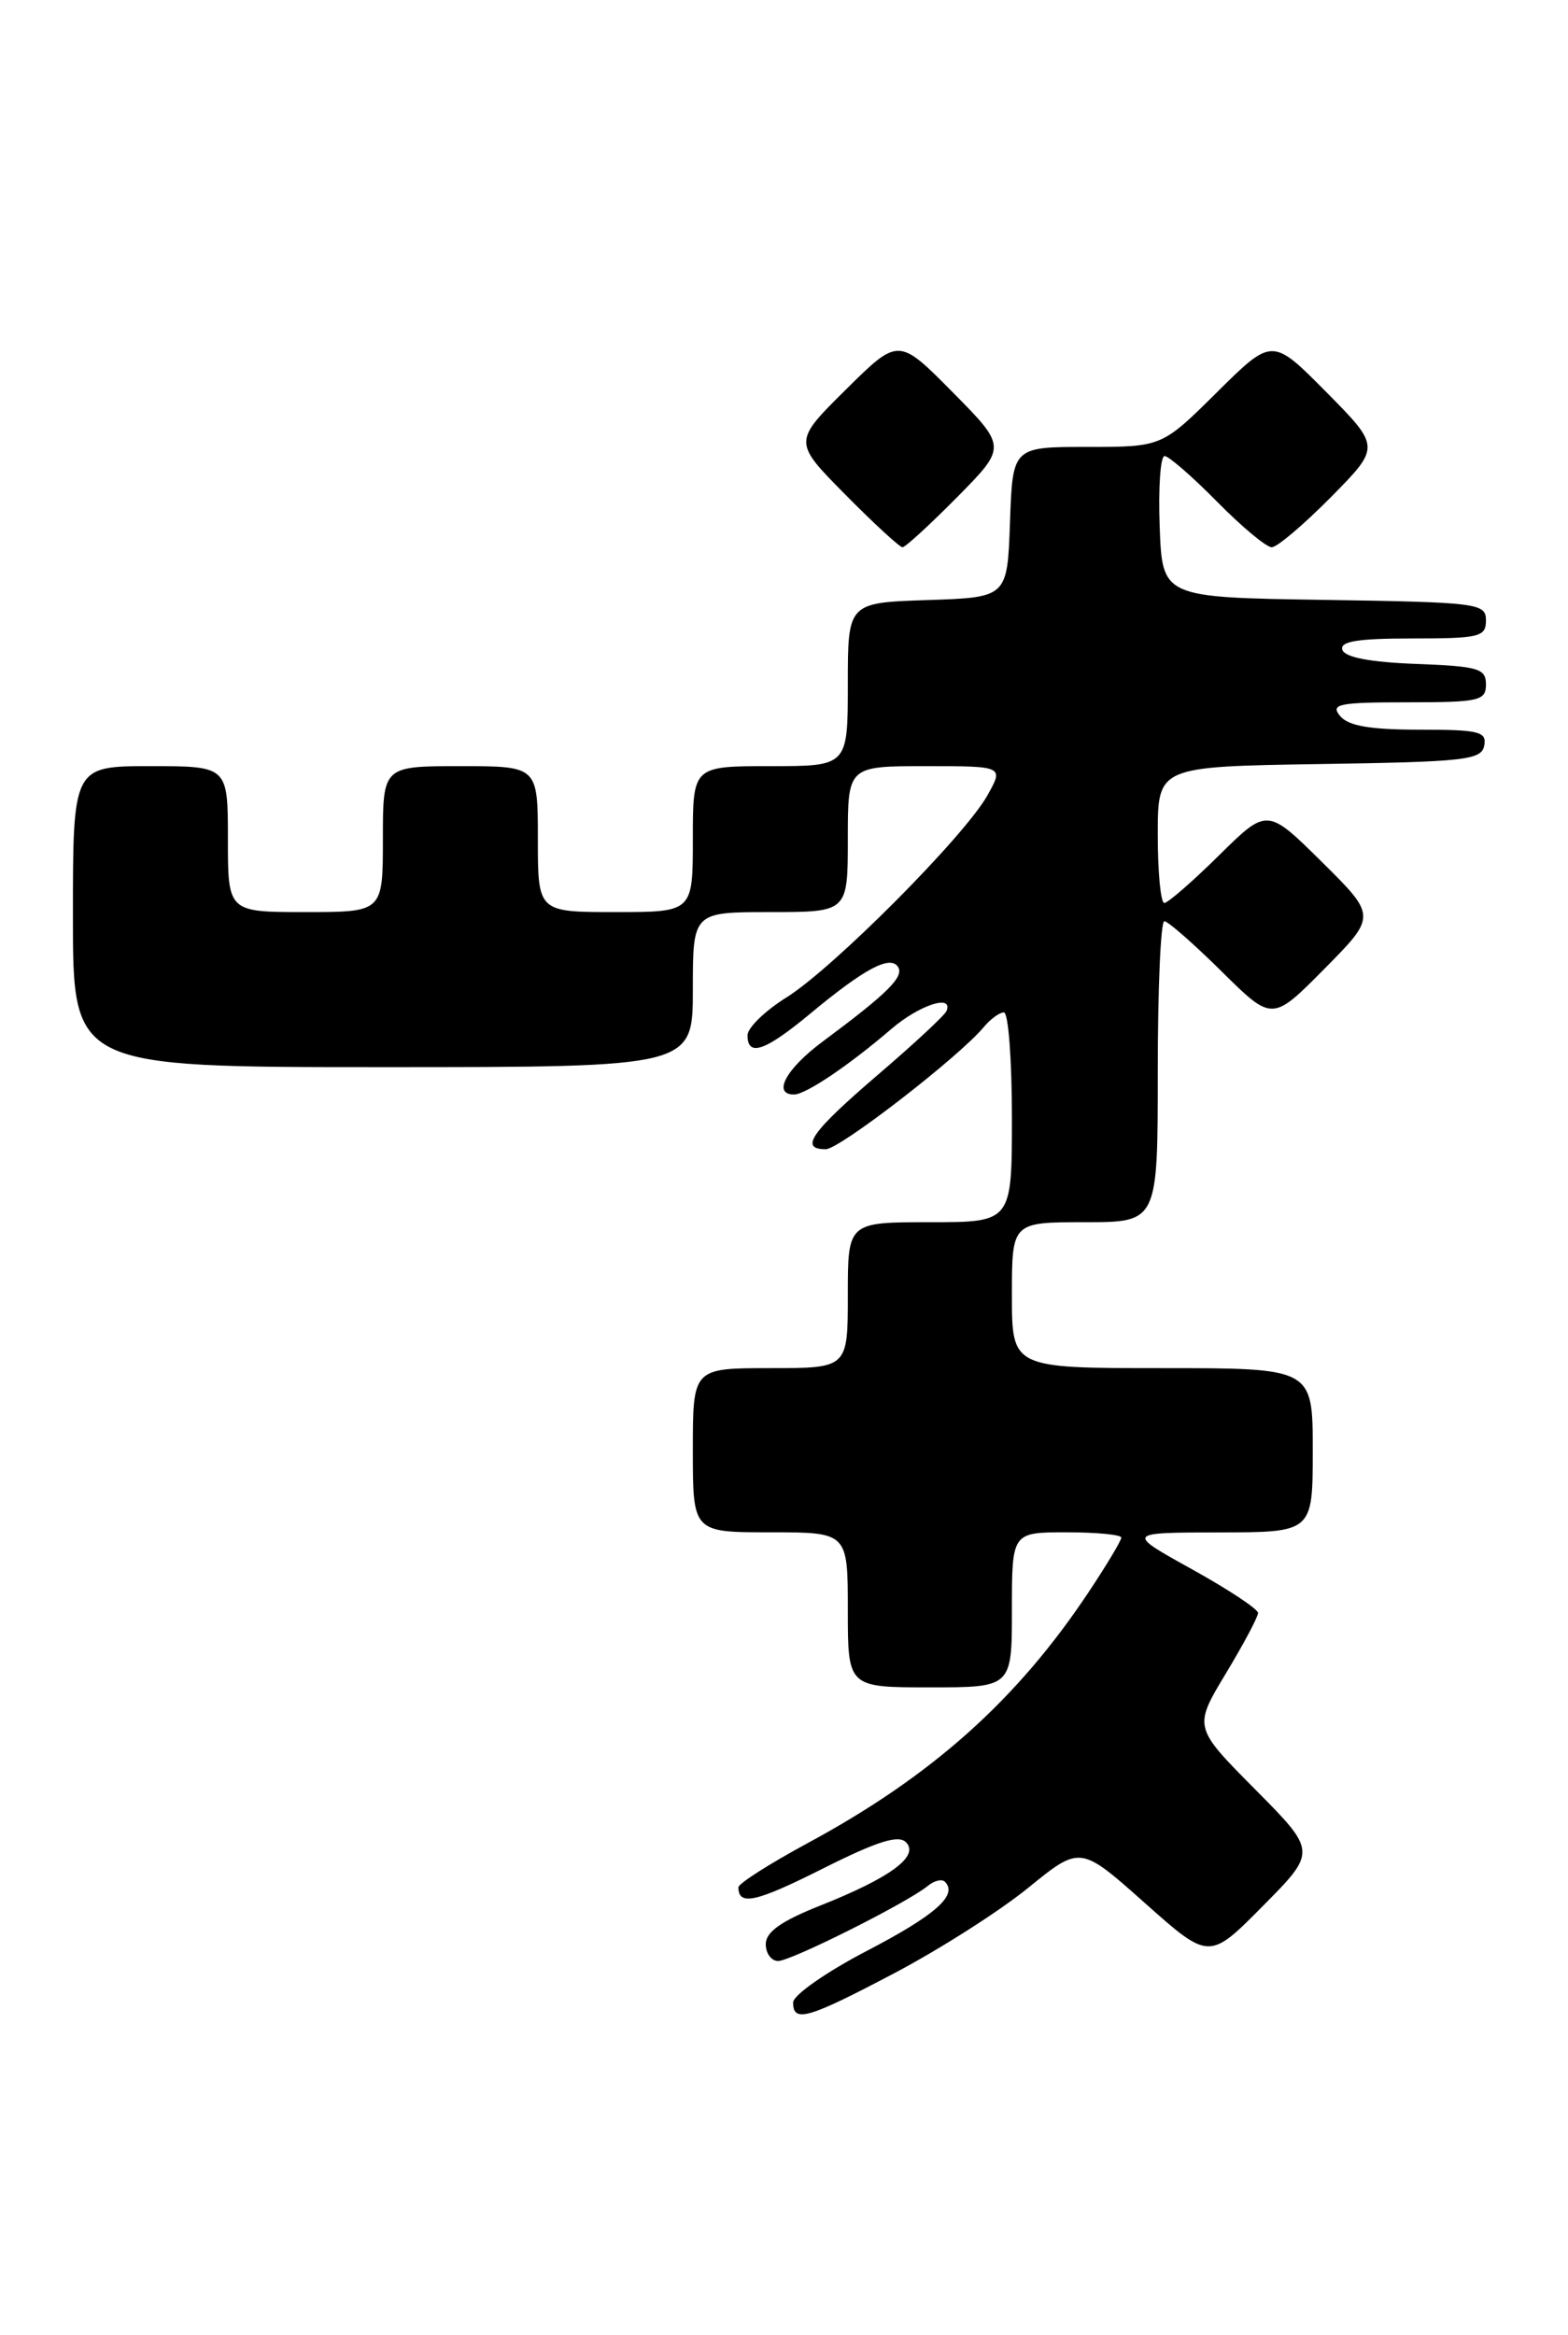 <?xml version="1.0" encoding="UTF-8" standalone="no"?>
<!DOCTYPE svg PUBLIC "-//W3C//DTD SVG 1.1//EN" "http://www.w3.org/Graphics/SVG/1.1/DTD/svg11.dtd" >
<svg xmlns="http://www.w3.org/2000/svg" xmlns:xlink="http://www.w3.org/1999/xlink" version="1.1" viewBox="0 0 172 256">
 <g >
 <path fill="currentColor"
d=" M 98.19 216.29 C 103.10 213.70 109.68 209.51 112.81 206.96 C 118.50 202.34 118.50 202.34 125.57 208.63 C 132.64 214.92 132.64 214.92 138.54 208.96 C 144.44 203.00 144.44 203.00 137.68 196.18 C 130.92 189.37 130.92 189.37 134.46 183.49 C 136.41 180.26 138.00 177.27 138.00 176.84 C 138.00 176.42 134.74 174.26 130.75 172.05 C 123.50 168.03 123.50 168.03 133.75 168.01 C 144.00 168.00 144.00 168.00 144.00 159.00 C 144.00 150.00 144.00 150.00 127.50 150.00 C 111.00 150.00 111.00 150.00 111.00 142.00 C 111.00 134.00 111.00 134.00 119.00 134.00 C 127.00 134.00 127.00 134.00 127.00 117.50 C 127.00 108.42 127.32 101.00 127.72 101.00 C 128.12 101.00 130.94 103.48 134.00 106.50 C 139.56 112.00 139.56 112.00 145.28 106.22 C 151.00 100.44 151.00 100.44 145.00 94.50 C 139.00 88.57 139.00 88.57 133.72 93.78 C 130.81 96.65 128.11 99.00 127.72 99.00 C 127.32 99.00 127.00 95.64 127.00 91.52 C 127.00 84.05 127.00 84.05 144.74 83.77 C 160.71 83.53 162.51 83.33 162.81 81.75 C 163.11 80.21 162.25 80.00 155.70 80.00 C 150.29 80.00 147.90 79.59 147.00 78.50 C 145.91 77.19 146.83 77.00 154.38 77.00 C 162.27 77.00 163.00 76.83 163.00 75.04 C 163.00 73.29 162.18 73.05 155.33 72.79 C 150.30 72.60 147.52 72.07 147.25 71.25 C 146.94 70.32 148.90 70.00 154.92 70.00 C 162.30 70.00 163.00 69.83 163.00 68.02 C 163.00 66.14 162.17 66.03 145.25 65.77 C 127.50 65.50 127.50 65.50 127.21 57.75 C 127.05 53.49 127.29 50.00 127.75 50.00 C 128.20 50.00 130.79 52.25 133.50 55.00 C 136.21 57.75 138.91 60.00 139.50 60.00 C 140.09 60.00 143.01 57.52 146.00 54.50 C 151.43 49.00 151.43 49.00 145.50 43.00 C 139.56 37.00 139.56 37.00 133.50 43.00 C 127.45 49.00 127.45 49.00 119.26 49.00 C 111.08 49.00 111.08 49.00 110.79 57.25 C 110.50 65.50 110.50 65.50 101.75 65.79 C 93.00 66.08 93.00 66.08 93.00 75.04 C 93.00 84.00 93.00 84.00 84.50 84.00 C 76.00 84.00 76.00 84.00 76.00 92.00 C 76.00 100.00 76.00 100.00 67.50 100.00 C 59.00 100.00 59.00 100.00 59.00 92.00 C 59.00 84.00 59.00 84.00 50.50 84.00 C 42.00 84.00 42.00 84.00 42.00 92.00 C 42.00 100.00 42.00 100.00 33.50 100.00 C 25.00 100.00 25.00 100.00 25.00 92.00 C 25.00 84.00 25.00 84.00 16.50 84.00 C 8.00 84.00 8.00 84.00 8.00 100.50 C 8.00 117.00 8.00 117.00 42.00 117.00 C 76.00 117.00 76.00 117.00 76.00 108.50 C 76.00 100.00 76.00 100.00 84.50 100.00 C 93.00 100.00 93.00 100.00 93.00 92.00 C 93.00 84.00 93.00 84.00 101.56 84.00 C 110.11 84.00 110.11 84.00 108.31 87.21 C 105.79 91.70 91.38 106.17 86.25 109.37 C 83.91 110.83 82.00 112.69 82.00 113.51 C 82.00 115.91 83.92 115.25 88.86 111.15 C 94.83 106.19 97.68 104.67 98.52 106.03 C 99.18 107.11 97.31 108.95 90.25 114.19 C 86.23 117.17 84.69 120.00 87.10 120.00 C 88.38 120.00 93.12 116.81 97.78 112.81 C 100.86 110.18 104.58 108.96 103.83 110.84 C 103.65 111.30 100.24 114.47 96.25 117.88 C 88.97 124.12 87.65 126.00 90.58 126.00 C 92.10 126.00 105.18 115.89 107.91 112.61 C 108.64 111.73 109.64 111.00 110.12 111.00 C 110.61 111.00 111.00 116.17 111.00 122.50 C 111.00 134.00 111.00 134.00 102.00 134.00 C 93.00 134.00 93.00 134.00 93.00 142.00 C 93.00 150.00 93.00 150.00 84.50 150.00 C 76.00 150.00 76.00 150.00 76.00 159.00 C 76.00 168.00 76.00 168.00 84.50 168.00 C 93.00 168.00 93.00 168.00 93.00 176.50 C 93.00 185.00 93.00 185.00 102.00 185.00 C 111.00 185.00 111.00 185.00 111.00 176.50 C 111.00 168.00 111.00 168.00 117.00 168.00 C 120.30 168.00 123.00 168.26 123.00 168.58 C 123.00 168.90 121.42 171.54 119.48 174.46 C 111.58 186.37 102.23 194.72 88.57 202.09 C 84.41 204.34 81.00 206.51 81.00 206.92 C 81.00 208.99 82.91 208.56 90.24 204.88 C 96.19 201.89 98.54 201.14 99.38 201.98 C 100.89 203.50 97.68 205.87 89.96 208.93 C 85.68 210.63 84.00 211.82 84.00 213.15 C 84.00 214.17 84.61 215.00 85.36 215.00 C 86.78 215.00 99.58 208.58 101.77 206.77 C 102.47 206.19 103.32 205.98 103.65 206.31 C 105.11 207.77 102.62 209.97 95.09 213.89 C 90.63 216.21 87.00 218.75 87.00 219.55 C 87.00 221.81 88.61 221.34 98.19 216.29 Z  M 105.00 54.50 C 110.43 49.00 110.43 49.00 104.50 43.00 C 98.56 37.00 98.56 37.00 92.78 42.72 C 87.00 48.44 87.00 48.44 92.72 54.22 C 95.86 57.40 98.69 60.00 99.00 60.00 C 99.31 60.00 102.01 57.52 105.00 54.50 Z "/>
</g>
</svg>